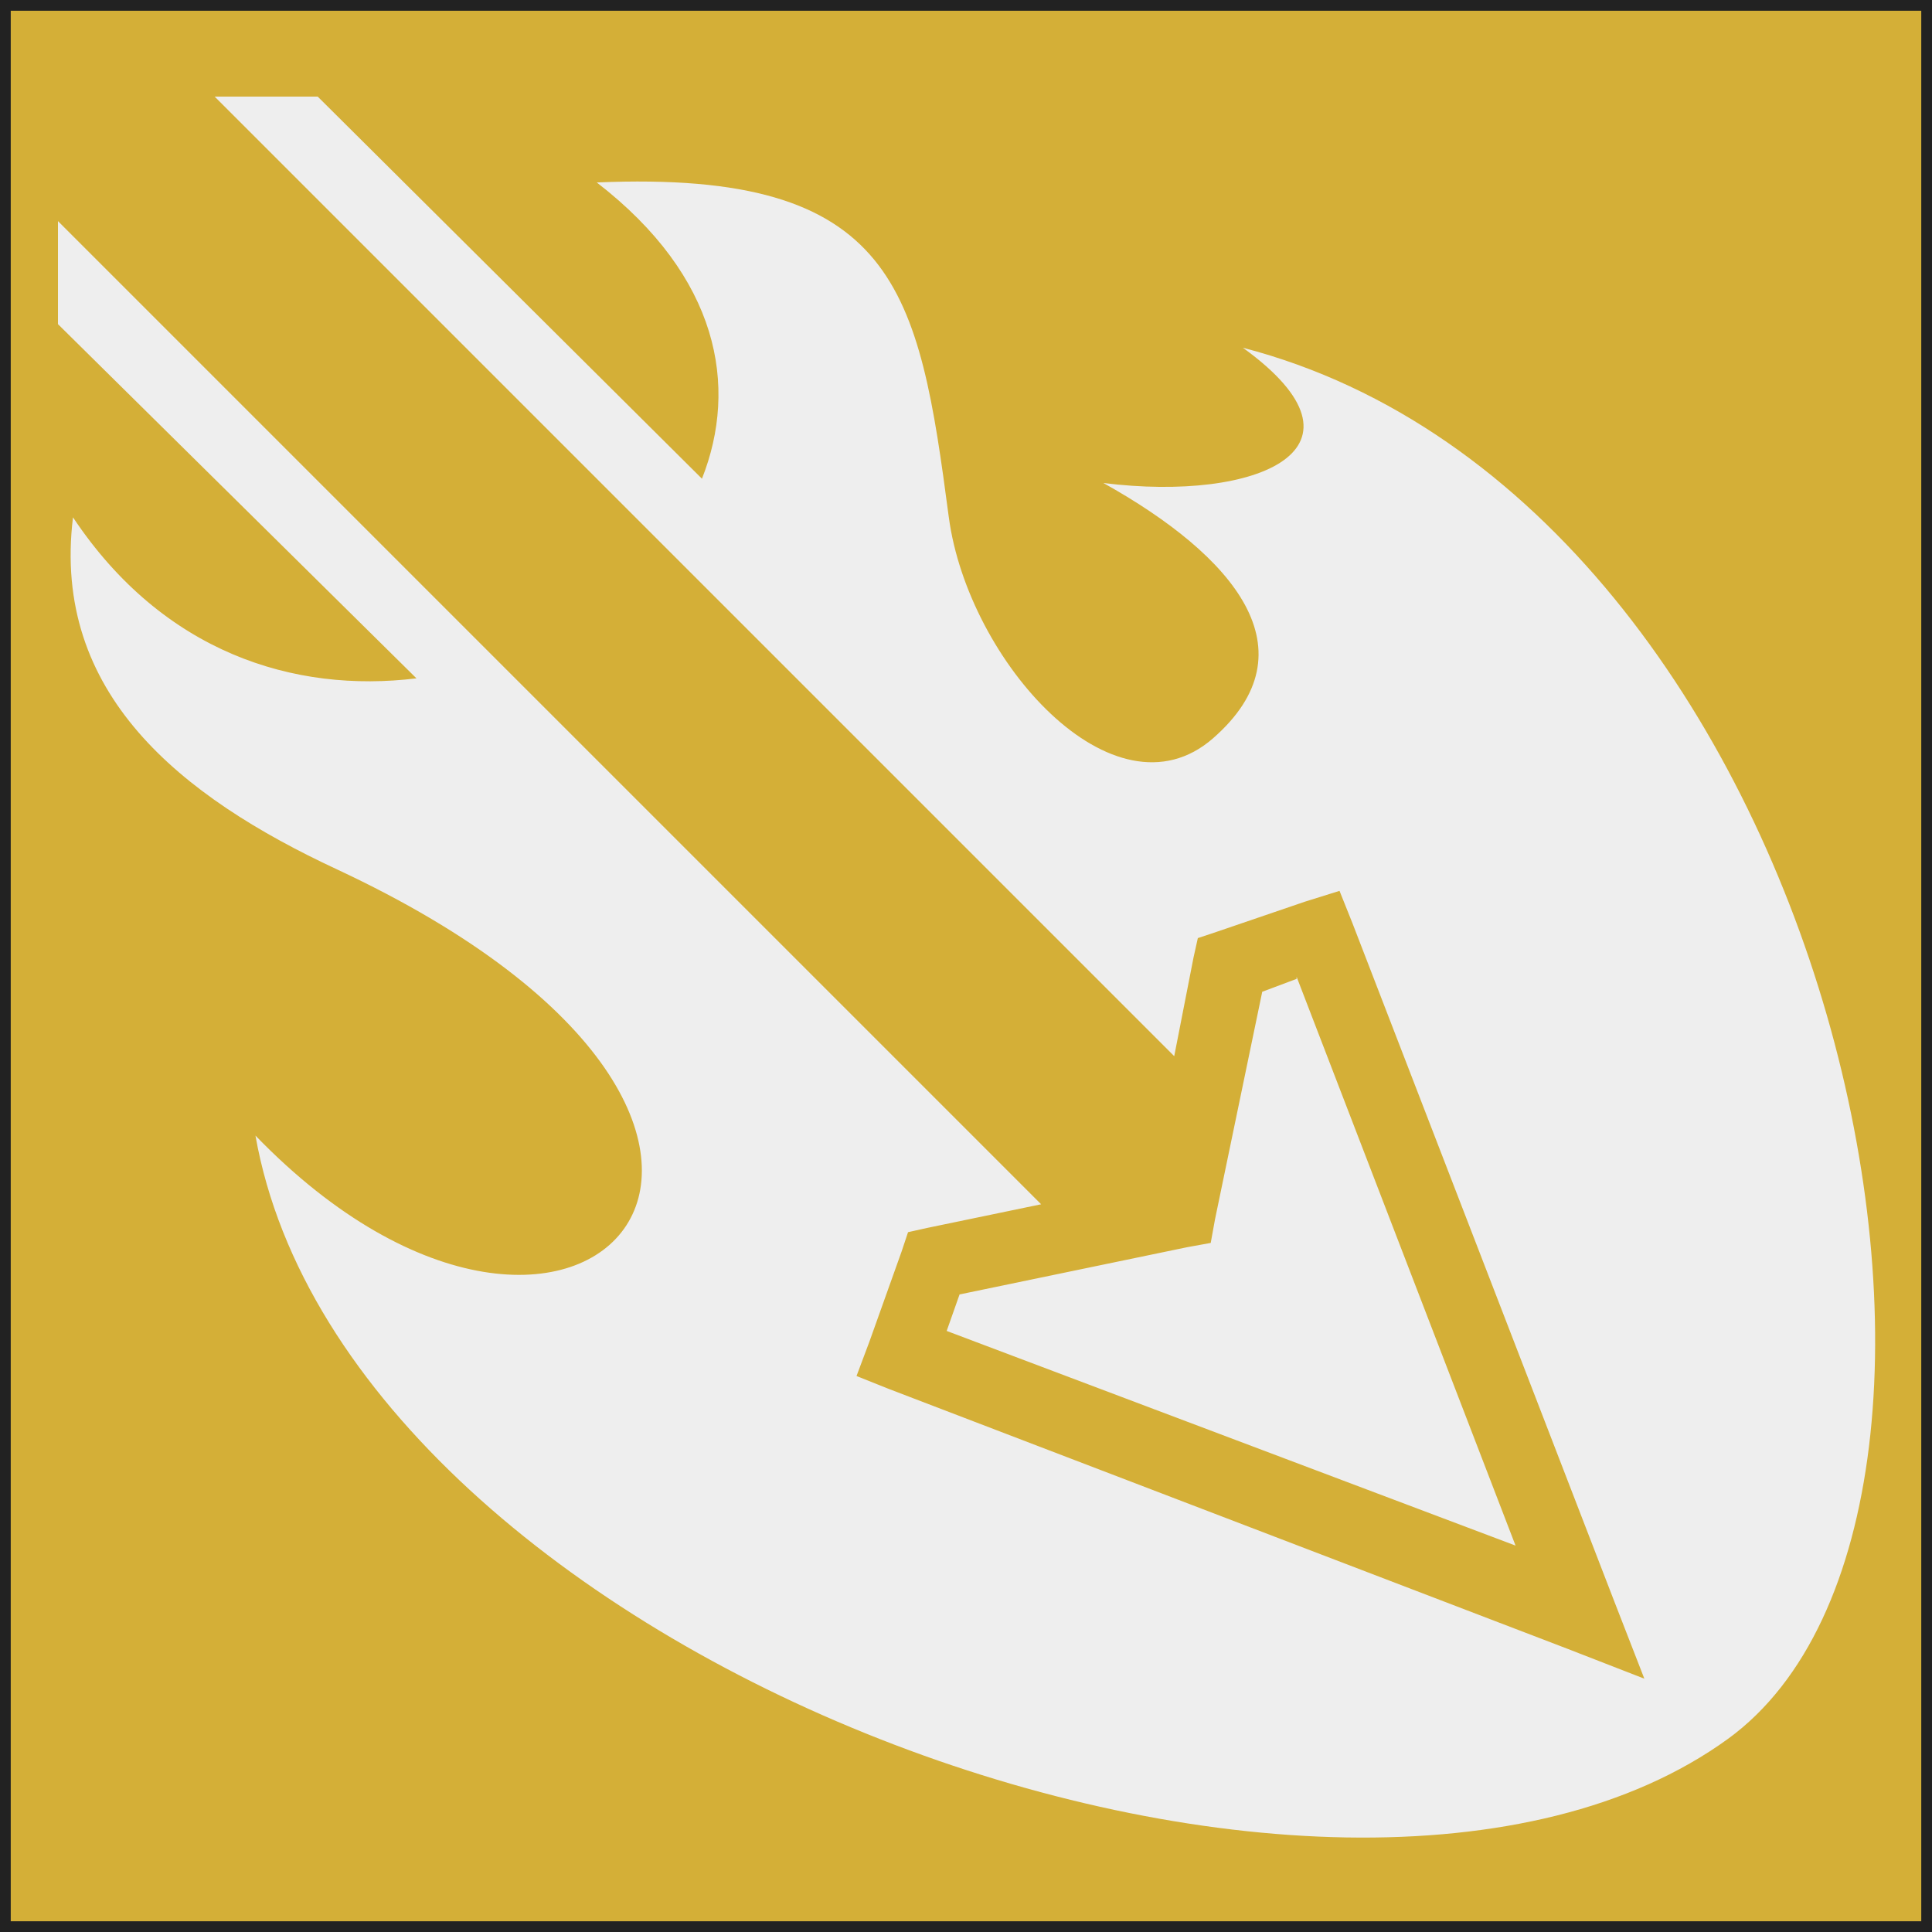 <svg
    xmlns="http://www.w3.org/2000/svg" 
    height="90"
    width="90"
    viewbox="0 0 90 90"
>
    <rect width="100%" height="100%" fill="#808080" stroke="none"/>
    <rect
        x="0"
        y="0"
        width="90"
        height="90"
        style="fill:#d4af37;stroke:#222222;stroke-width:1px"
    />
    <path
        style="fill:#eeeeee;stroke:none"
        d="m 10.0,4.5 2.0,2.0 0.0,0.0 42.7,42.7 0.9,-4.6 0.2,-0.9 0.9,-0.3 4.1,-1.4 1.6,-0.5 0.6,1.5 12.2,31.6 1.4,3.6 -3.6,-1.4 -31.6,-12.1 -1.5,-0.6 0.6,-1.6 1.5,-4.2 0.3,-0.9 0.9,-0.2 5.3,-1.1 -43.0,-43.0 0.0,0.0 -2.8,-2.8 v 4.8 L 19.4,31.6 C 13.7,32.3 7.6,30.4 3.4,24.1 2.4,32.3 8.4,37.1 15.7,40.5 c 25.9,12.1 11.3,28.0 -3.8,12.4 4.3,24.3 50.4,41.3 68.6,28.1 14.7,-10.7 5.1,-57.6 -22.6,-64.8 6.5,4.7 0.7,7.2 -6.5,6.3 6.1,3.4 9.8,7.8 5.1,11.9 C 51.9,38.4 45.1,30.8 44.2,24.1 42.8,13.5 41.8,7.9 27.8,8.5 33.5,12.9 34.4,18.0 32.7,22.3 L 14.8,4.5 h -4.8 z m 50.4,41.1 -1.6,0.6 -2.2,10.6 -0.2,1.1 -1.1,0.2 -10.6,2.2 -0.6,1.7 L 70.6,72.0 60.4,45.5 Z"
    />
</svg>